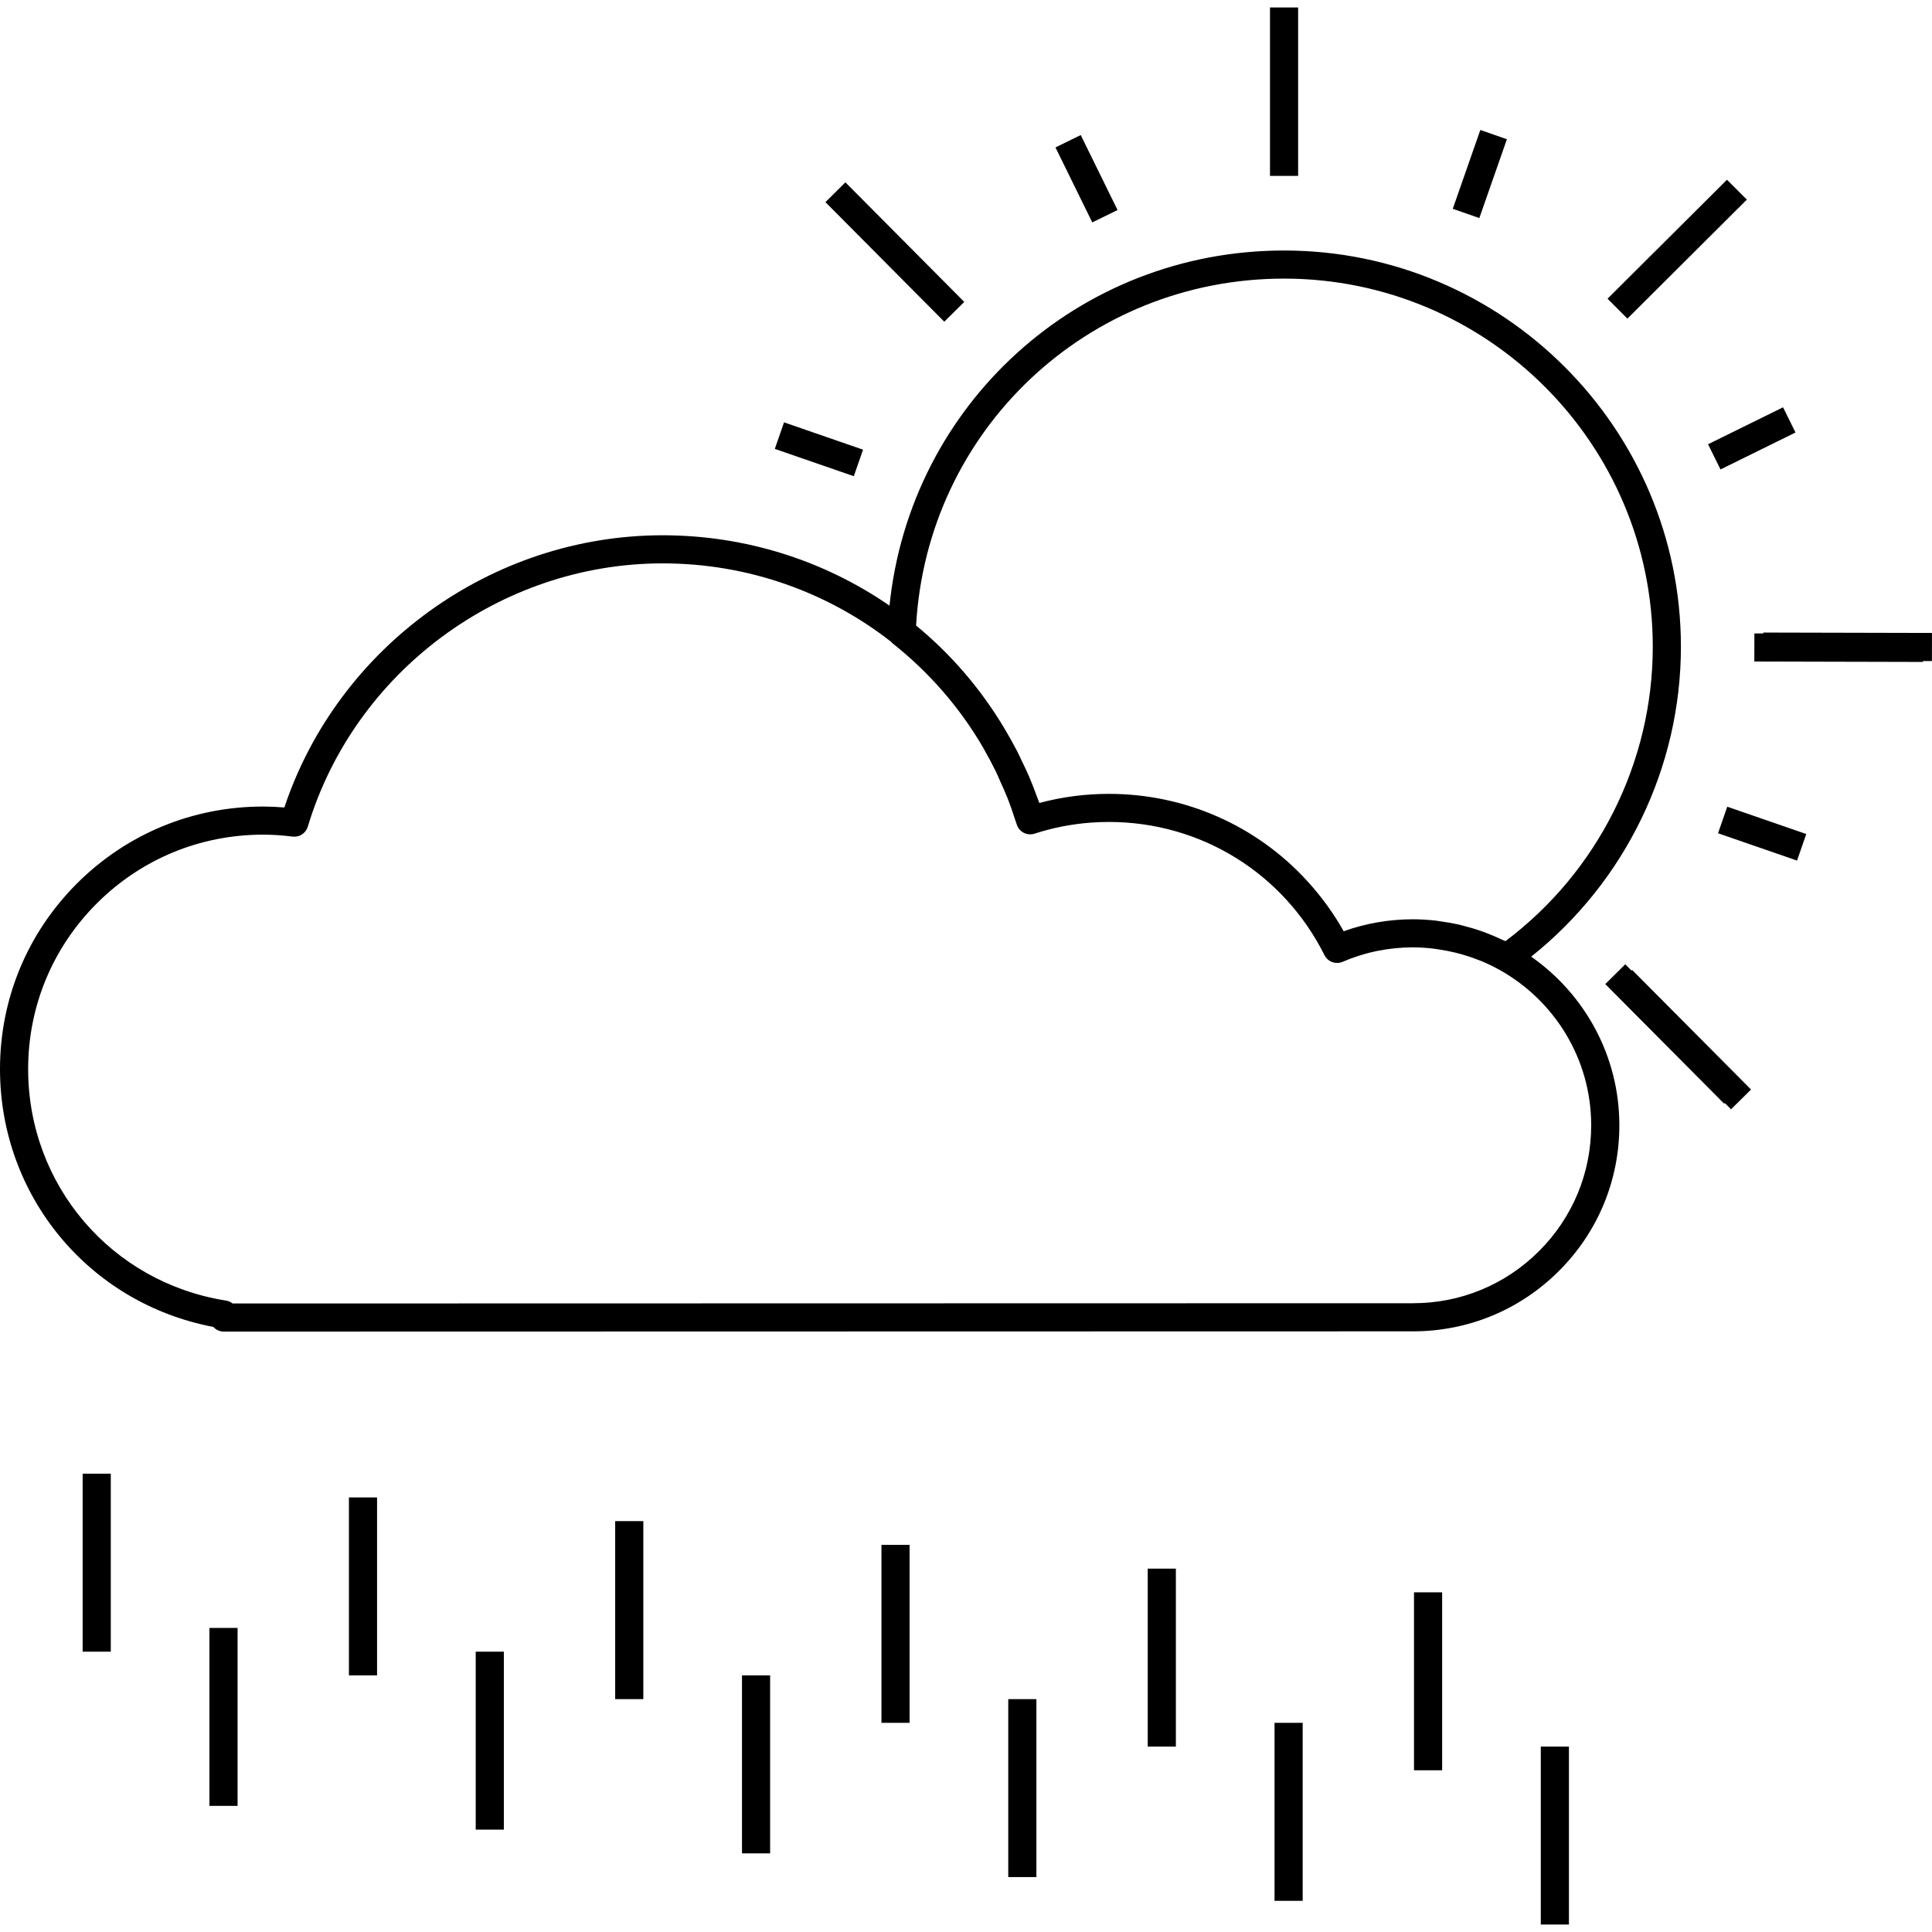 <?xml version="1.0" encoding="iso-8859-1"?>
<!-- Generator: Adobe Illustrator 18.1.1, SVG Export Plug-In . SVG Version: 6.00 Build 0)  -->
<svg version="1.1" id="Capa_1" xmlns="http://www.w3.org/2000/svg" xmlns:xlink="http://www.w3.org/1999/xlink" x="0px" y="0px"
	 viewBox="0 0 139.578 139.578" style="enable-background:new 0 0 139.578 139.578;" xml:space="preserve">
<g id="_x36__6_">
	<g>
		<path style="fill-rule:evenodd;clip-rule:evenodd;" d="M110.621,69.114c6.797-5.415,10.817-13.673,10.817-22.385
			c0-15.787-12.862-28.631-28.671-28.631c-14.85,0-27.016,11.124-28.504,25.656c-4.689-3.232-10.352-5.083-16.4-5.083
			c-12.326,0.003-23.439,8.048-27.32,19.665c-0.526-0.044-1.038-0.066-1.554-0.066c-5.074,0.001-9.842,1.975-13.429,5.557
			C1.973,67.411-0.001,72.174,0,77.239c0.002,9.187,6.448,16.924,15.413,18.624c0.013,0.014,0.026,0.028,0.039,0.041
			c0.191,0.19,0.449,0.297,0.719,0.297l85.917-0.018c3.982-0.001,7.725-1.55,10.539-4.362c2.815-2.812,4.365-6.55,4.364-10.526
			C116.99,76.26,114.466,71.808,110.621,69.114z M92.767,20.128c14.689,0,26.638,11.933,26.638,26.601
			c0,8.346-3.967,16.248-10.644,21.265c-0.096-0.048-0.199-0.081-0.296-0.127c-0.345-0.164-0.695-0.316-1.054-0.453
			c-0.156-0.06-0.312-0.117-0.47-0.172c-0.37-0.128-0.746-0.238-1.128-0.337c-0.151-0.039-0.3-0.082-0.451-0.116
			c-0.404-0.091-0.816-0.16-1.232-0.217c-0.133-0.019-0.264-0.046-0.397-0.061c-0.543-0.06-1.092-0.097-1.651-0.097
			c-1.725,0.001-3.405,0.291-5.008,0.864c-0.752-1.341-1.652-2.561-2.663-3.662c-3.622-3.945-8.749-6.263-14.304-6.263
			c-1.699,0-3.382,0.221-5.018,0.657c-0.031-0.091-0.072-0.177-0.104-0.268c-0.202-0.564-0.416-1.122-0.651-1.669
			c-0.161-0.375-0.34-0.738-0.515-1.104c-0.116-0.24-0.226-0.484-0.348-0.721c-0.238-0.464-0.493-0.914-0.754-1.361
			c-0.063-0.107-0.124-0.216-0.188-0.323c-1.7-2.83-3.845-5.319-6.346-7.373C66.981,31.093,78.554,20.128,92.767,20.128z
			 M111.19,90.385c-2.431,2.429-5.663,3.767-9.102,3.767l-85.283,0.018c-0.134-0.107-0.297-0.181-0.476-0.209
			C8.047,92.657,2.035,85.624,2.033,77.239c-0.001-4.524,1.762-8.777,4.965-11.976c3.202-3.199,7.46-4.962,12.005-4.963
			c0.69,0,1.386,0.046,2.132,0.14c0.493,0.064,0.958-0.24,1.101-0.715c3.372-11.198,13.911-19.02,25.634-19.024
			c6.178,0,11.922,2.082,16.508,5.665c0.04,0.046,0.081,0.091,0.129,0.13c2.655,2.108,4.856,4.655,6.523,7.522
			c0.041,0.071,0.077,0.144,0.117,0.215c0.283,0.497,0.553,1.001,0.804,1.516c0.114,0.235,0.213,0.479,0.32,0.719
			c0.169,0.375,0.343,0.748,0.494,1.131c0.225,0.572,0.429,1.156,0.617,1.749c0.023,0.072,0.052,0.141,0.074,0.213
			c0.08,0.259,0.261,0.476,0.502,0.602c0.121,0.063,0.252,0.1,0.385,0.111c0.133,0.011,0.268-0.004,0.398-0.046
			c1.301-0.421,2.641-0.686,4.002-0.793c0.454-0.035,0.91-0.053,1.367-0.053c6.637,0,12.606,3.688,15.579,9.625
			c0.241,0.481,0.818,0.691,1.311,0.478c1.609-0.691,3.318-1.042,5.084-1.043c0.508,0,1.013,0.037,1.516,0.097
			c0.125,0.015,0.247,0.038,0.371,0.057c0.389,0.058,0.775,0.131,1.156,0.224c0.122,0.03,0.243,0.06,0.364,0.094
			c0.414,0.114,0.823,0.248,1.224,0.403c0.069,0.027,0.141,0.049,0.209,0.077c0.474,0.193,0.938,0.413,1.388,0.662
			c3.956,2.195,6.643,6.408,6.644,11.238C114.959,84.728,113.621,87.957,111.19,90.385z M93.784,0.538h-2.033v12.171h2.033V0.538z
			 M127.389,45.699l0,0.065l-0.642-0.002l-0.005,2.03l12.189,0.03l0-0.066l0.641,0.002l0.005-2.03L127.389,45.699z M126.202,14.421
			l-1.436-1.436l-8.629,8.596l1.436,1.437L126.202,14.421z M117.869,70.12l-0.451-0.454l-1.443,1.43l8.587,8.639l0.047-0.046
			l0.451,0.454l1.443-1.43l-8.587-8.639L117.869,70.12z M69.663,21.812l-8.586-8.639l-1.443,1.43l8.586,8.639L69.663,21.812z
			 M124.299,33.916l5.418-2.67l-0.9-1.82l-5.418,2.669L124.299,33.916z M80.738,15.174l-2.66-5.417l-1.825,0.893l2.659,5.417
			L80.738,15.174z M124.12,60.198l5.708,1.974l0.666-1.918l-5.708-1.974L124.12,60.198z M62.351,32.487l-5.708-1.975l-0.666,1.918
			l5.708,1.974L62.351,32.487z M108.866,10.059l-1.919-0.669l-1.991,5.695l1.919,0.669L108.866,10.059z M5.971,119.325h2.033
			v-12.857H5.971V119.325z M25.208,121.039h2.033v-12.857h-2.033V121.039z M44.444,122.753h2.033v-12.857h-2.033V122.753z
			 M63.681,124.468h2.033v-12.857h-2.033V124.468z M82.918,126.182h2.033v-12.857h-2.033V126.182z M102.155,127.896h2.033v-12.857
			h-2.033V127.896z M15.131,130.468h2.033v-12.857h-2.033V130.468z M34.368,132.183h2.033v-12.857h-2.033V132.183z M53.605,133.897
			h2.033v-12.857h-2.033V133.897z M72.842,135.611h2.033v-12.857h-2.033V135.611z M92.079,137.325h2.033v-12.857h-2.033V137.325z
			 M111.315,139.04h2.033v-12.857h-2.033V139.04z"/>
	</g>
</g>
<g>
</g>
<g>
</g>
<g>
</g>
<g>
</g>
<g>
</g>
<g>
</g>
<g>
</g>
<g>
</g>
<g>
</g>
<g>
</g>
<g>
</g>
<g>
</g>
<g>
</g>
<g>
</g>
<g>
</g>
</svg>

